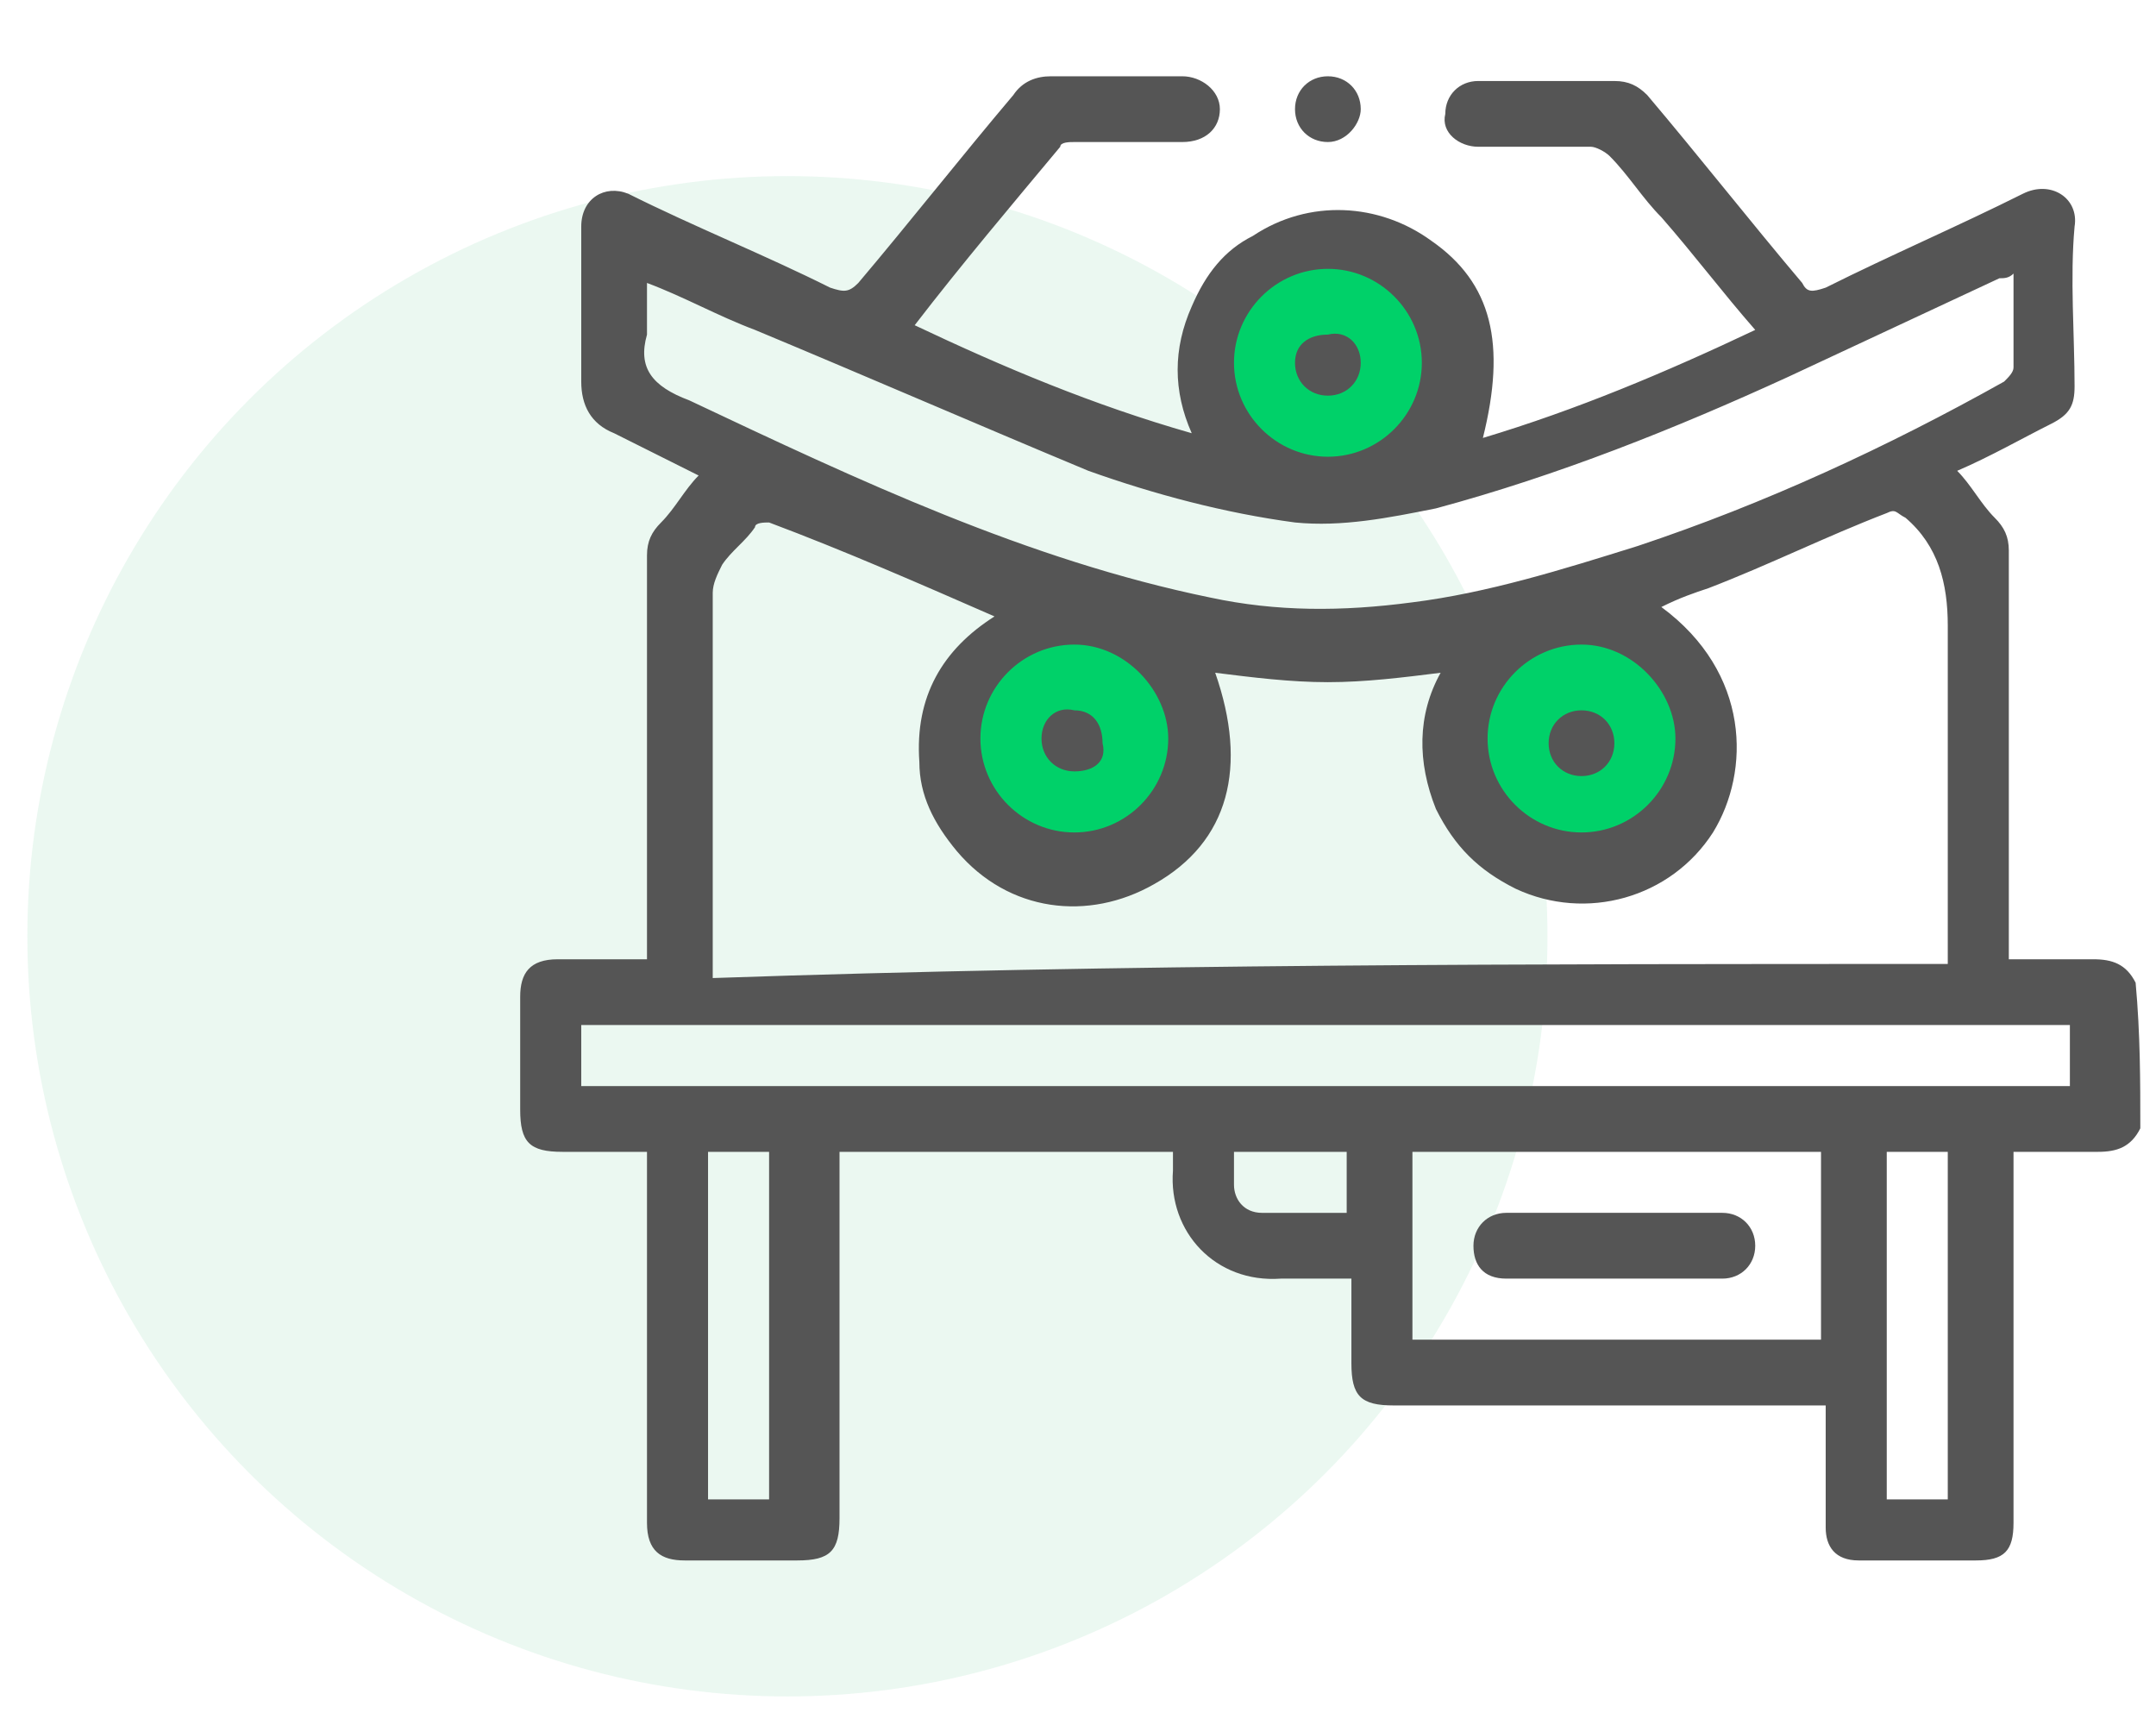 <svg width="69" height="55" viewBox="0 0 69 55" fill="none" xmlns="http://www.w3.org/2000/svg">
<circle cx="25.2" cy="29.96" r="24.325" fill="#04A756" fill-opacity="0.08"/>
<g clip-path="url(#clip0_241_22715)">
<circle cx="34.386" cy="24.019" r="3.542" fill="#00D169"/>
<circle cx="42.573" cy="11.669" r="3.542" fill="#00D169"/>
<circle cx="50.612" cy="23.632" r="3.542" fill="#00D169"/>
<path d="M68.498 36.106C68.198 36.707 67.747 36.858 67.146 36.858C66.244 36.858 65.342 36.858 64.44 36.858C64.44 37.008 64.44 37.309 64.44 37.459C64.44 41.216 64.44 44.973 64.44 48.73C64.44 49.632 64.14 49.933 63.238 49.933C62.036 49.933 60.833 49.933 59.481 49.933C58.729 49.933 58.429 49.482 58.429 48.881C58.429 47.528 58.429 46.326 58.429 44.973C58.128 44.973 57.978 44.973 57.828 44.973C53.469 44.973 48.961 44.973 44.602 44.973C43.55 44.973 43.25 44.673 43.25 43.621C43.25 42.719 43.25 41.817 43.25 40.915C42.498 40.915 41.747 40.915 40.995 40.915C38.891 41.066 37.388 39.413 37.539 37.459C37.539 37.309 37.539 37.158 37.539 36.858C33.932 36.858 30.475 36.858 26.868 36.858C26.868 37.008 26.868 37.158 26.868 37.309C26.868 41.066 26.868 44.823 26.868 48.58C26.868 49.632 26.567 49.933 25.515 49.933C24.313 49.933 23.111 49.933 21.909 49.933C21.157 49.933 20.706 49.632 20.706 48.73C20.706 44.973 20.706 41.216 20.706 37.459C20.706 37.309 20.706 37.008 20.706 36.858C19.805 36.858 18.903 36.858 18.001 36.858C16.949 36.858 16.648 36.557 16.648 35.505C16.648 34.303 16.648 33.1 16.648 31.898C16.648 31.147 16.949 30.696 17.851 30.696C18.753 30.696 19.805 30.696 20.706 30.696C20.706 30.546 20.706 30.245 20.706 30.095C20.706 26.037 20.706 21.829 20.706 17.771C20.706 17.32 20.857 17.019 21.157 16.719C21.608 16.268 21.909 15.667 22.359 15.216C21.458 14.765 20.556 14.314 19.654 13.863C18.903 13.563 18.602 12.962 18.602 12.21C18.602 10.557 18.602 8.904 18.602 7.251C18.602 6.349 19.354 5.898 20.105 6.199C22.209 7.251 24.463 8.152 26.567 9.204C27.018 9.355 27.169 9.355 27.469 9.054C29.122 7.1 30.776 4.996 32.429 3.043C32.729 2.592 33.18 2.441 33.631 2.441C34.984 2.441 36.336 2.441 37.839 2.441C38.44 2.441 39.041 2.892 39.041 3.493C39.041 4.095 38.591 4.545 37.839 4.545C36.637 4.545 35.585 4.545 34.383 4.545C34.232 4.545 33.932 4.545 33.932 4.696C32.429 6.499 30.776 8.453 29.273 10.407C32.128 11.759 34.984 12.962 38.14 13.863C37.539 12.511 37.539 11.158 38.14 9.806C38.591 8.754 39.192 8.002 40.093 7.551C41.897 6.349 44.151 6.499 45.804 7.702C47.758 9.054 48.209 11.008 47.458 14.014C50.464 13.112 53.319 11.91 56.174 10.557C55.122 9.355 54.221 8.152 53.169 6.95C52.568 6.349 52.117 5.597 51.516 4.996C51.365 4.846 51.065 4.696 50.914 4.696C49.712 4.696 48.51 4.696 47.307 4.696C46.706 4.696 46.105 4.245 46.255 3.644C46.255 3.043 46.706 2.592 47.307 2.592C48.81 2.592 50.163 2.592 51.666 2.592C52.117 2.592 52.417 2.742 52.718 3.043C54.371 4.996 56.024 7.1 57.677 9.054C57.828 9.355 57.978 9.355 58.429 9.204C60.533 8.152 62.637 7.251 64.741 6.199C65.643 5.748 66.544 6.349 66.394 7.251C66.244 8.904 66.394 10.707 66.394 12.361C66.394 12.962 66.244 13.262 65.643 13.563C64.741 14.014 63.689 14.615 62.637 15.066C63.088 15.517 63.388 16.118 63.839 16.569C64.14 16.869 64.29 17.17 64.29 17.621C64.29 21.678 64.29 25.736 64.29 29.944C64.29 30.095 64.29 30.395 64.29 30.696C65.192 30.696 66.094 30.696 66.995 30.696C67.596 30.696 68.047 30.846 68.348 31.447C68.498 33.1 68.498 34.603 68.498 36.106ZM62.336 30.846C62.336 30.546 62.336 30.395 62.336 30.245C62.336 26.788 62.336 23.482 62.336 20.025C62.336 18.673 62.036 17.47 60.984 16.569C60.683 16.418 60.683 16.268 60.383 16.418C58.429 17.17 56.625 18.072 54.672 18.823C54.221 18.973 53.77 19.123 53.169 19.424C56.024 21.528 56.024 24.684 54.822 26.638C53.469 28.742 50.764 29.493 48.51 28.441C47.307 27.84 46.556 27.089 45.955 25.887C45.354 24.384 45.354 22.881 46.105 21.528C44.903 21.678 43.7 21.829 42.498 21.829C41.296 21.829 40.093 21.678 38.891 21.528C39.943 24.534 39.342 26.939 36.938 28.291C34.833 29.493 32.279 29.193 30.625 27.239C29.874 26.337 29.423 25.436 29.423 24.384C29.273 22.28 30.174 20.777 31.828 19.725C29.423 18.673 27.018 17.621 24.614 16.719C24.463 16.719 24.163 16.719 24.163 16.869C23.862 17.32 23.411 17.621 23.111 18.072C22.961 18.372 22.81 18.673 22.81 18.973C22.81 22.881 22.81 26.788 22.81 30.696C22.81 30.846 22.81 30.996 22.81 31.297C35.885 30.846 49.111 30.846 62.336 30.846ZM64.44 8.754C64.29 8.904 64.14 8.904 63.989 8.904C61.735 9.956 59.481 11.008 57.227 12.06C53.62 13.713 49.862 15.216 45.955 16.268C44.452 16.569 42.949 16.869 41.446 16.719C39.192 16.418 36.938 15.817 34.833 15.066C31.227 13.563 27.77 12.06 24.163 10.557C22.961 10.106 21.909 9.505 20.706 9.054C20.706 9.655 20.706 10.256 20.706 10.707C20.406 11.759 20.857 12.361 22.059 12.811C27.469 15.366 32.88 17.921 38.741 19.123C40.845 19.574 42.949 19.574 45.203 19.274C47.608 18.973 50.013 18.222 52.417 17.47C56.475 16.118 60.383 14.314 64.14 12.21C64.29 12.06 64.44 11.91 64.44 11.759C64.44 10.707 64.44 9.806 64.44 8.754ZM18.602 32.8C18.602 33.401 18.602 34.152 18.602 34.754C34.533 34.754 50.464 34.754 66.244 34.754C66.244 34.002 66.244 33.401 66.244 32.8C50.464 32.8 34.533 32.8 18.602 32.8ZM58.279 36.858C53.92 36.858 49.562 36.858 45.203 36.858C45.203 38.962 45.203 40.915 45.203 42.869C49.562 42.869 53.92 42.869 58.279 42.869C58.279 40.915 58.279 38.962 58.279 36.858ZM45.504 11.609C45.504 9.956 44.151 8.603 42.498 8.603C40.845 8.603 39.492 9.956 39.492 11.609C39.492 13.262 40.845 14.615 42.498 14.615C44.151 14.615 45.504 13.262 45.504 11.609ZM34.383 20.626C32.729 20.626 31.377 21.979 31.377 23.632C31.377 25.285 32.729 26.638 34.383 26.638C36.036 26.638 37.388 25.285 37.388 23.632C37.388 22.129 36.036 20.626 34.383 20.626ZM50.614 20.626C48.961 20.626 47.608 21.979 47.608 23.632C47.608 25.285 48.961 26.638 50.614 26.638C52.267 26.638 53.62 25.285 53.62 23.632C53.62 22.129 52.267 20.626 50.614 20.626ZM24.614 47.979C24.614 44.222 24.614 40.615 24.614 36.858C24.013 36.858 23.261 36.858 22.66 36.858C22.66 40.615 22.66 44.222 22.66 47.979C23.411 47.979 24.013 47.979 24.614 47.979ZM62.336 36.858C61.585 36.858 60.984 36.858 60.383 36.858C60.383 40.615 60.383 44.222 60.383 47.979C60.984 47.979 61.735 47.979 62.336 47.979C62.336 44.222 62.336 40.615 62.336 36.858ZM39.492 36.858C39.492 37.158 39.492 37.609 39.492 37.91C39.492 38.361 39.793 38.811 40.394 38.811C41.296 38.811 42.198 38.811 43.099 38.811C43.099 38.06 43.099 37.459 43.099 36.858C41.897 36.858 40.695 36.858 39.492 36.858Z" fill="#555555"/>
<path d="M42.497 4.545C41.896 4.545 41.445 4.095 41.445 3.493C41.445 2.892 41.896 2.441 42.497 2.441C43.099 2.441 43.549 2.892 43.549 3.493C43.549 3.944 43.099 4.545 42.497 4.545Z" fill="#555555"/>
<path d="M51.665 40.915C50.463 40.915 49.411 40.915 48.208 40.915C47.457 40.915 47.156 40.464 47.156 39.863C47.156 39.261 47.607 38.81 48.208 38.81C50.463 38.81 52.867 38.81 55.122 38.81C55.723 38.81 56.174 39.261 56.174 39.863C56.174 40.464 55.723 40.915 55.122 40.915C54.069 40.915 52.867 40.915 51.665 40.915Z" fill="#555555"/>
<path d="M43.549 11.609C43.549 12.21 43.099 12.661 42.497 12.661C41.896 12.661 41.445 12.21 41.445 11.609C41.445 11.007 41.896 10.707 42.497 10.707C43.099 10.557 43.549 11.007 43.549 11.609Z" fill="#555555"/>
<path d="M34.384 24.684C33.783 24.684 33.332 24.233 33.332 23.632C33.332 23.031 33.783 22.58 34.384 22.73C34.985 22.73 35.286 23.181 35.286 23.782C35.436 24.384 34.985 24.684 34.384 24.684Z" fill="#555555"/>
<path d="M50.614 22.73C51.216 22.73 51.666 23.181 51.666 23.782C51.666 24.384 51.216 24.834 50.614 24.834C50.013 24.834 49.562 24.384 49.562 23.782C49.562 23.181 50.013 22.73 50.614 22.73Z" fill="#555555"/>
</g>
<defs>
<clipPath id="clip0_241_22715">
<rect width="52" height="52" fill="white" transform="translate(16.5 0.337)"/>
</clipPath>
</defs>
</svg>
